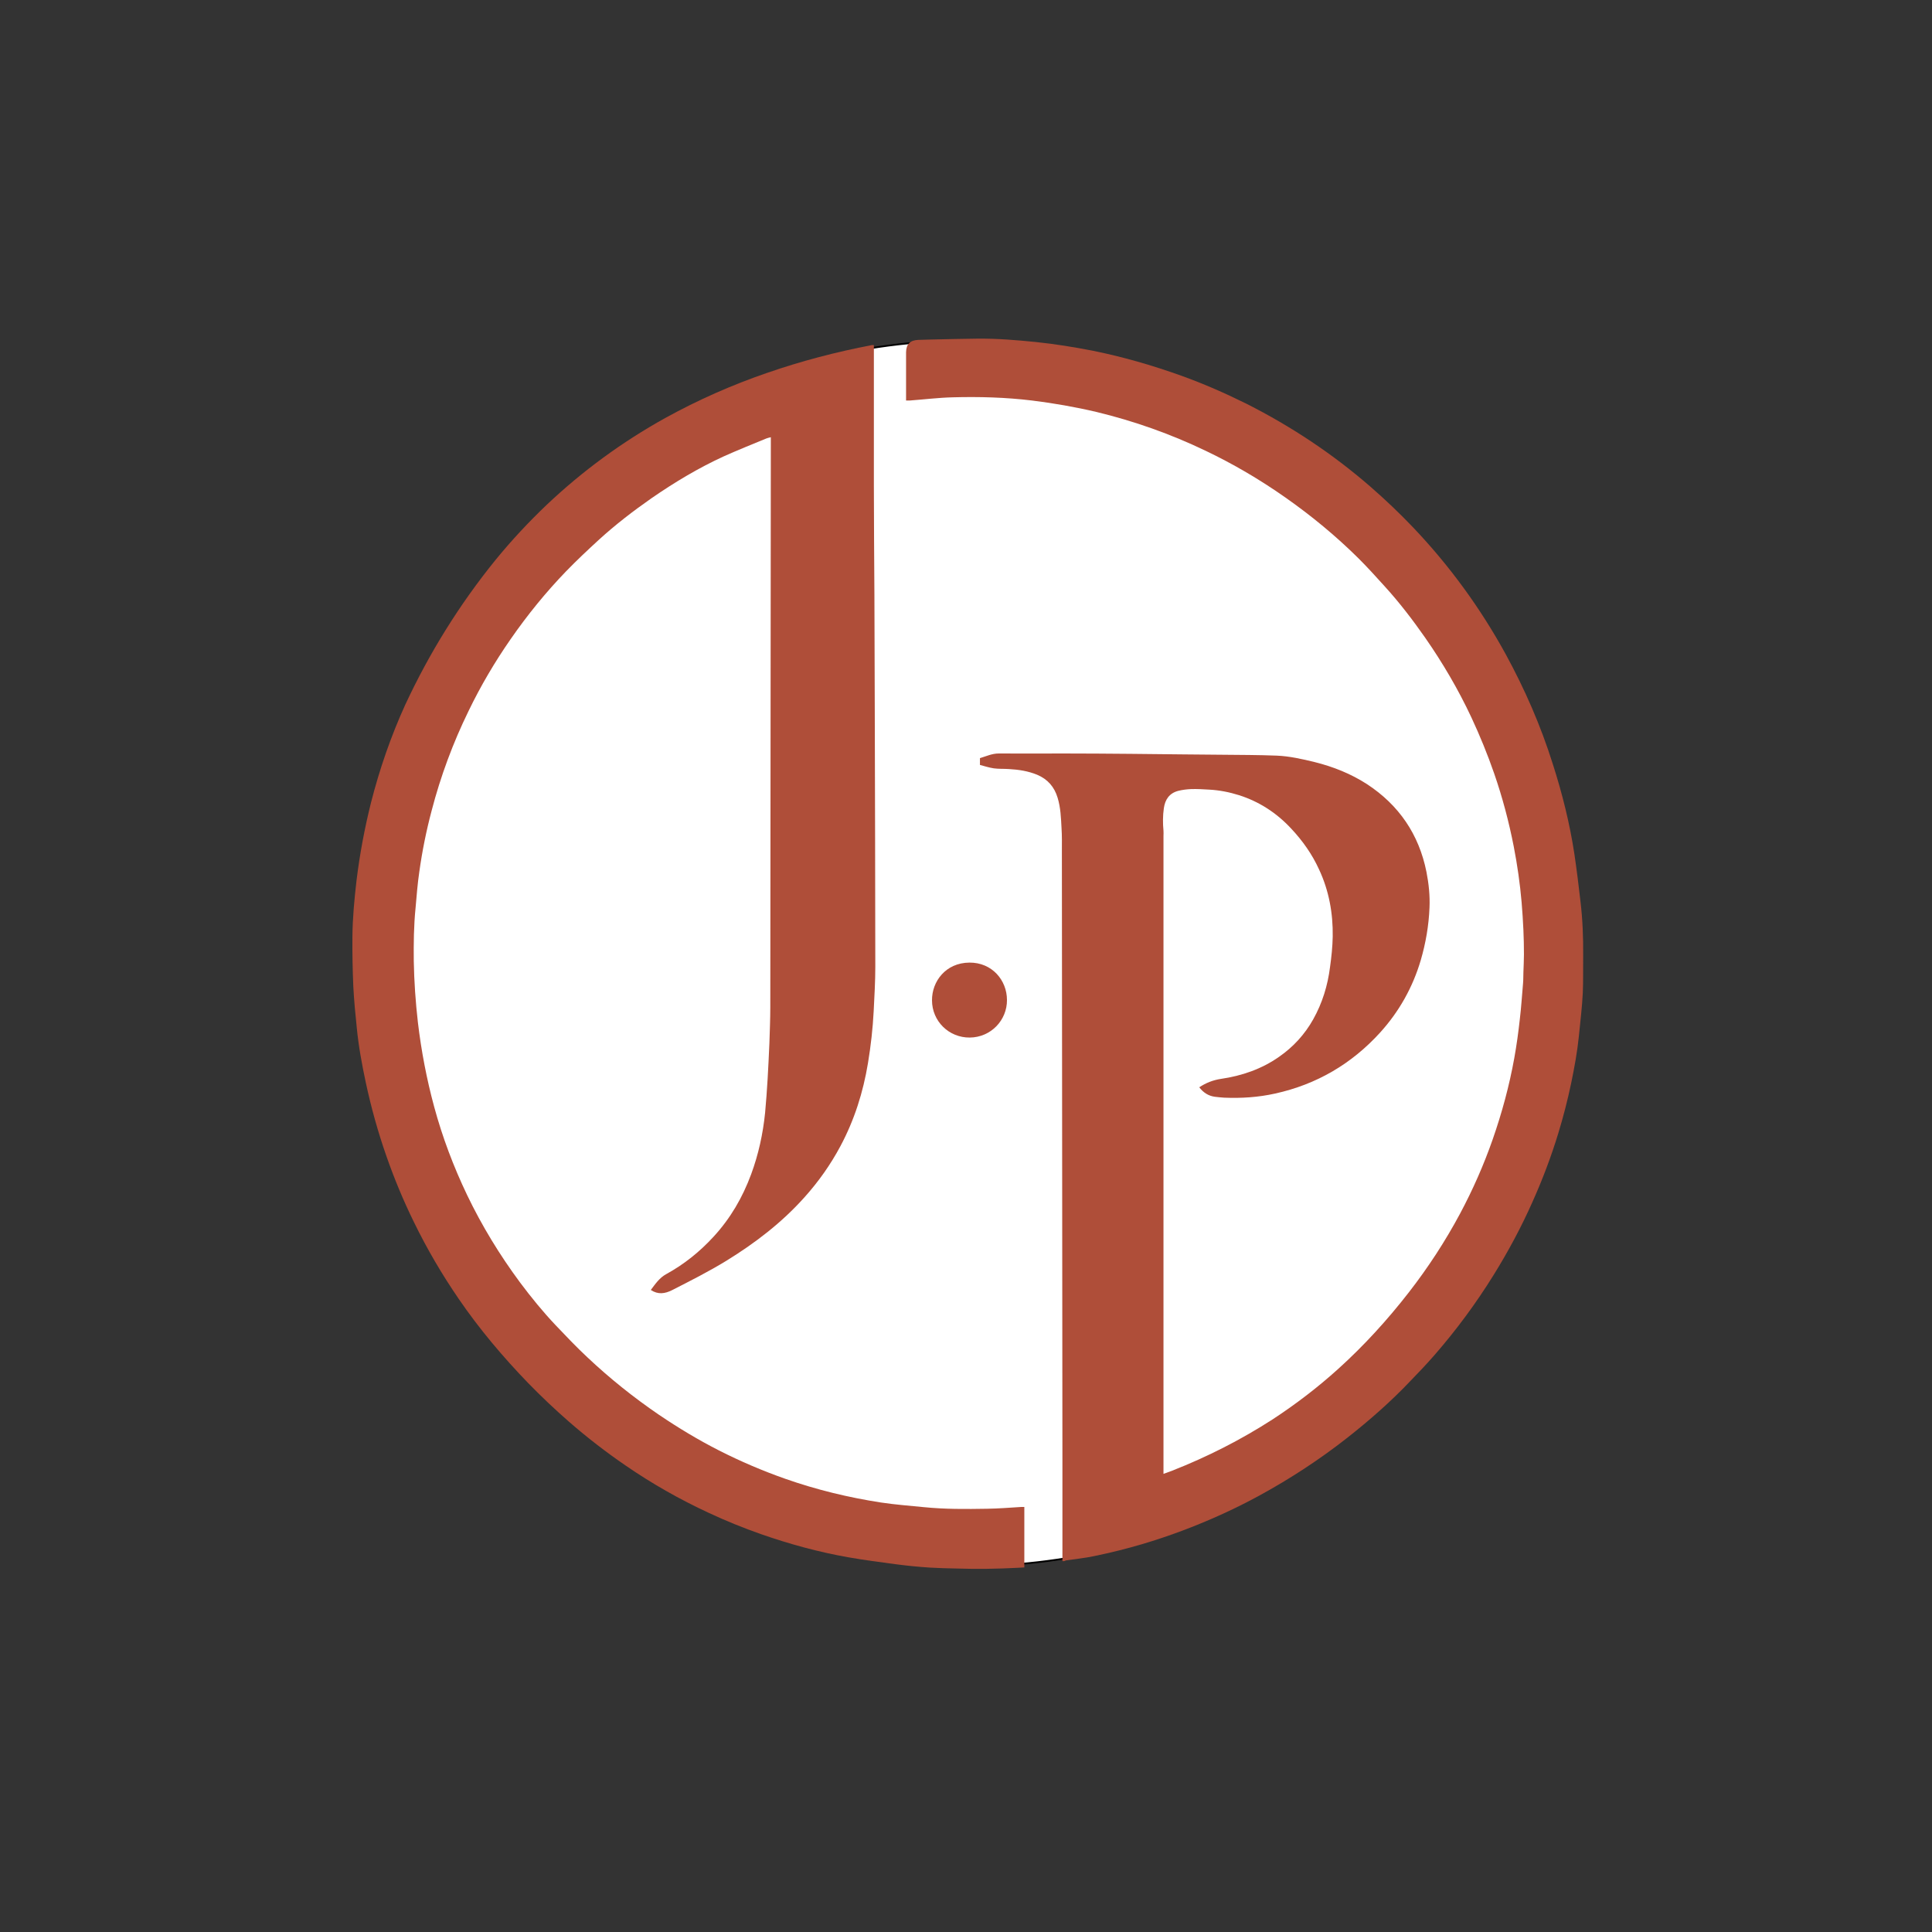 <?xml version="1.0" encoding="utf-8"?>
<!-- Generator: Adobe Illustrator 24.1.1, SVG Export Plug-In . SVG Version: 6.00 Build 0)  -->
<svg version="1.1" id="Layer_1" xmlns="http://www.w3.org/2000/svg" xmlns:xlink="http://www.w3.org/1999/xlink" x="0px" y="0px"
	 viewBox="0 0 1080 1080" style="enable-background:new 0 0 1080 1080;" xml:space="preserve">
<rect x="0" y="0" width="1080" height="1080" fill="#333333" stroke="none"/>
<style type="text/css">
	.st0{fill:#FFFFFF;stroke:#000000;stroke-miterlimit:10;}
	.st1{fill:#AF4E39;}
</style>
<circle class="st0" cx="541.1" cy="532.9" r="342.6"/>
<g>
	<path class="st1" d="M593.9,872.7c0-1.1,0-2,0-3c0-18,0-36,0-54c-0.1-113.3-0.2-226.6-0.3-339.9c0-4.3,0.1-8.6-0.2-12.9
		c-0.3-5.7-0.5-11.5-2.2-17c-1.8-6-5.5-10.3-11.4-12.8c-5.1-2.1-10.4-2.9-15.9-3.2c-2.8-0.2-5.6,0-8.4-0.4c-2.6-0.4-5.1-1.2-7.7-1.9
		c0-1.4,0-2.5,0-3.8c3.4-1,6.7-2.6,10.5-2.6c12.1,0.1,24.2,0,36.2,0c12.4,0,24.8,0.1,37.2,0.2c9.7,0.1,19.3,0.2,29,0.3
		c7.4,0.1,14.9,0.1,22.3,0.2c10.2,0.1,20.5,0.1,30.7,0.5c7.2,0.3,14.2,1.9,21.2,3.6c10.4,2.6,20.2,6.5,29.2,12.3
		c17.9,11.7,29.1,28.1,33.3,49.1c1.3,6.6,2,13.3,1.7,20c-0.4,10-2.1,19.8-4.9,29.4c-4.5,15.2-12.1,28.7-22.7,40.4
		c-15.9,17.5-35.5,29-58.7,34.1c-9.4,2.1-18.9,2.7-28.5,2.3c-1.7-0.1-3.5-0.3-5.2-0.5c-3.6-0.5-6.4-2.3-8.7-5.3
		c3.8-2.5,7.6-4,12.1-4.7c11.7-1.7,22.8-5.5,32.6-12.4c7.9-5.5,14.3-12.5,19-20.9c5.1-9.1,8.1-18.9,9.4-29.2
		c0.8-5.7,1.4-11.4,1.5-17.1c0.2-13-2.1-25.6-7.6-37.4c-3.9-8.6-9.3-16.2-15.7-23c-8.1-8.7-17.8-15-29.1-18.6
		c-5.4-1.7-11-2.8-16.7-3.1c-3.3-0.2-6.7-0.4-10-0.3c-2.4,0.1-4.9,0.4-7.3,1c-4.9,1.3-7.3,4.8-8,9.7c-0.6,4.2-0.6,8.4-0.2,12.6
		c0.1,0.9,0,1.9,0,2.9c0,117.6,0,235.3,0,352.9c0,1.1,0,2.2,0,3.7c1.8-0.7,3.3-1.2,4.9-1.8c19.6-7.7,38.3-17.2,56-28.6
		c13-8.5,25.3-17.9,36.8-28.3c14.4-13,27.5-27.4,39.4-42.7c10.8-13.9,20.4-28.6,28.7-44.1c7.1-13.3,13.2-27.1,18.2-41.4
		c5.2-14.9,9.3-30,12.1-45.5c1.3-7.2,2.3-14.5,3.1-21.8c0.8-6.6,1.2-13.3,1.8-20c0.2-2.1,0.1-4.2,0.2-6.2c0.1-3.3,0.3-6.7,0.3-10
		c0-4.5-0.1-9.1-0.3-13.6c-0.2-5.2-0.6-10.3-1-15.5c-0.9-10.5-2.4-20.9-4.4-31.2c-2.7-13.8-6.3-27.4-10.9-40.7
		c-3.7-10.7-8-21.2-12.8-31.5c-7.3-15.6-16-30.4-25.8-44.5c-7-10-14.4-19.7-22.7-28.8c-4.7-5.2-9.4-10.4-14.4-15.4
		c-12.7-12.6-26.5-24-41.2-34.3c-14.1-9.9-28.9-18.6-44.4-26c-19.6-9.4-39.9-16.6-61-21.7c-11.9-2.8-23.9-4.9-36-6.4
		c-14.8-1.8-29.6-2.2-44.5-1.8c-8,0.2-16,1.2-24.1,1.8c-0.5,0-1.1,0-1.9,0c0-1,0-1.7,0-2.5c0-7.9,0-15.8,0-23.8c0-0.2,0-0.5,0-0.7
		c0.1-4.6,2.3-6.7,6.8-6.9c2.3-0.1,4.6-0.1,6.9-0.2c8.8-0.2,17.6-0.4,26.3-0.5c10.9-0.1,21.8,0.8,32.7,1.9c10.6,1.1,21,2.8,31.4,4.8
		c16.9,3.4,33.5,8.2,49.7,14c12.5,4.5,24.6,9.8,36.5,15.7c24.9,12.6,48,27.9,69.1,46.2c8.5,7.4,16.7,15.2,24.4,23.3
		c20.2,21.3,37.3,44.8,51.4,70.5c10.7,19.6,19.6,40,26.3,61.3c5.3,16.5,9.5,33.3,12.1,50.4c1.3,8.8,2.4,17.7,3.4,26.5
		c1.2,10.1,1.6,20.2,1.5,30.3c-0.1,6.9,0.1,13.9-0.2,20.8c-0.4,8.1-1.4,16.2-2.2,24.3c-0.9,8.8-2.5,17.5-4.3,26.2
		c-2,9.5-4.4,18.8-7.2,28c-4,13.1-8.8,25.8-14.4,38.3c-6.3,14.2-13.6,27.8-21.8,41c-9.8,15.8-20.9,30.8-33.1,44.8
		c-4.3,4.9-8.8,9.7-13.4,14.4c-11,11.6-23,22.1-35.6,32c-15.2,11.9-31.4,22.5-48.4,31.8c-12.4,6.8-25.2,12.7-38.4,17.9
		c-17.7,7-35.9,12.4-54.5,16.2c-5.2,1.1-10.5,1.6-15.8,2.4C595.4,872.7,594.8,872.7,593.9,872.7z"/>
	<path class="st1" d="M488.5,192.9c0,1.1,0,2,0,3c0,25.1,0,50.2,0,75.3c0,20.4,0.2,40.8,0.3,61.1c0.1,21.5,0.1,43,0.2,64.5
		c0.1,47.9,0.3,95.8,0.3,143.7c0,8.2-0.5,16.4-0.9,24.6c-0.5,9.8-1.6,19.5-3.2,29.2c-2.7,16.3-7.6,31.8-15.4,46.4
		c-5.5,10.3-12.2,19.8-20.1,28.6c-12.7,14.2-27.6,25.6-43.7,35.5c-9.8,6-20.1,11.2-30.3,16.4c-4,2-7.8,2.6-11.9-0.1
		c2.5-3.3,4.8-6.8,8.7-8.9c10-5.5,18.7-12.5,26.4-20.9c9.4-10.2,16.2-21.9,21-34.9c4.1-11.1,6.6-22.6,7.8-34.4
		c0.6-6.3,1-12.5,1.4-18.8c0.4-6.7,0.7-13.4,1-20.1c0.2-6.7,0.5-13.4,0.5-20.1c0.1-105,0.2-210,0.3-315c0-1.1,0-2.2,0-3.6
		c-1.1,0.3-1.8,0.4-2.5,0.7c-8,3.3-16,6.5-23.8,10c-14.2,6.5-27.5,14.5-40.4,23.4c-10.3,7.2-20.2,14.8-29.5,23.3
		c-6.2,5.7-12.4,11.5-18.3,17.6c-11.3,11.7-21.6,24.4-30.9,37.8c-8.9,12.8-16.8,26.2-23.6,40.3c-8.7,17.8-15.6,36.4-20.6,55.6
		c-3,11.3-5.3,22.7-6.9,34.2c-1,6.7-1.5,13.5-2.1,20.2c-1,9.9-1.1,19.8-1,29.7c0.2,11.5,1,22.9,2.3,34.3c1.9,16,4.9,31.7,9.1,47.2
		c4.6,17,10.8,33.4,18.4,49.3c8.3,17.3,18.2,33.5,29.6,48.9c6.2,8.3,12.8,16.4,19.9,23.9c5.8,6.1,11.6,12.2,17.7,17.9
		c12.5,11.8,25.9,22.5,40.1,32.2c10.8,7.3,21.9,14,33.5,19.9c12,6.1,24.4,11.4,37.2,15.9c17.4,6.1,35.2,10.4,53.3,13.2
		c7.9,1.2,16,1.8,24,2.6c11.8,1.2,23.6,1.1,35.4,0.9c6.4-0.1,12.7-0.6,19.1-1c0.5,0,1.1,0,1.7,0c0,11.3,0,22.5,0,33.8
		c-1.3,0.1-2.4,0.1-3.6,0.2c-11.5,0.6-23,0.8-34.5,0.4c-4.9-0.1-9.7-0.2-14.6-0.5c-6.2-0.4-12.4-1-18.5-1.8
		c-9.2-1.2-18.3-2.4-27.4-4c-16.4-2.9-32.5-7.3-48.3-12.8c-10-3.5-19.9-7.5-29.5-12c-16.2-7.5-31.7-16.3-46.4-26.4
		c-11.1-7.6-21.7-15.8-31.8-24.6c-7.9-6.9-15.5-14.1-22.8-21.6c-14.1-14.6-27.2-30.1-38.7-46.9c-9.4-13.7-17.8-28-25.1-43
		c-5.9-12-11-24.3-15.4-36.9c-4.7-13.4-8.5-27.1-11.5-41c-2.2-10.3-4.1-20.6-5.1-31.1c-0.8-7.5-1.5-15.1-1.9-22.6
		c-0.4-9.4-0.6-18.8-0.5-28.3c0.1-10.4,1.1-20.8,2.3-31.2c1.8-14.7,4.5-29.1,8.1-43.5c4.8-18.8,11.1-37,19.1-54.6
		c13.5-29,30.3-56.1,50.5-81c8.9-10.9,18.5-21.2,28.7-30.9c20-18.9,42-35,66.1-48.4c18.3-10.1,37.3-18.5,57.1-25.3
		c19.1-6.6,38.6-11.7,58.5-15.5C487.6,192.9,487.9,192.9,488.5,192.9z"/>
	<path class="st1" d="M562.9,559c0.1,11.2-8.9,20.9-20.8,21c-11.7,0.1-21.1-9.2-21.1-20.8c-0.1-10.5,7.6-21,20.9-21.1
		C554.6,538,562.9,548,562.9,559z"/>
</g>
</svg>
